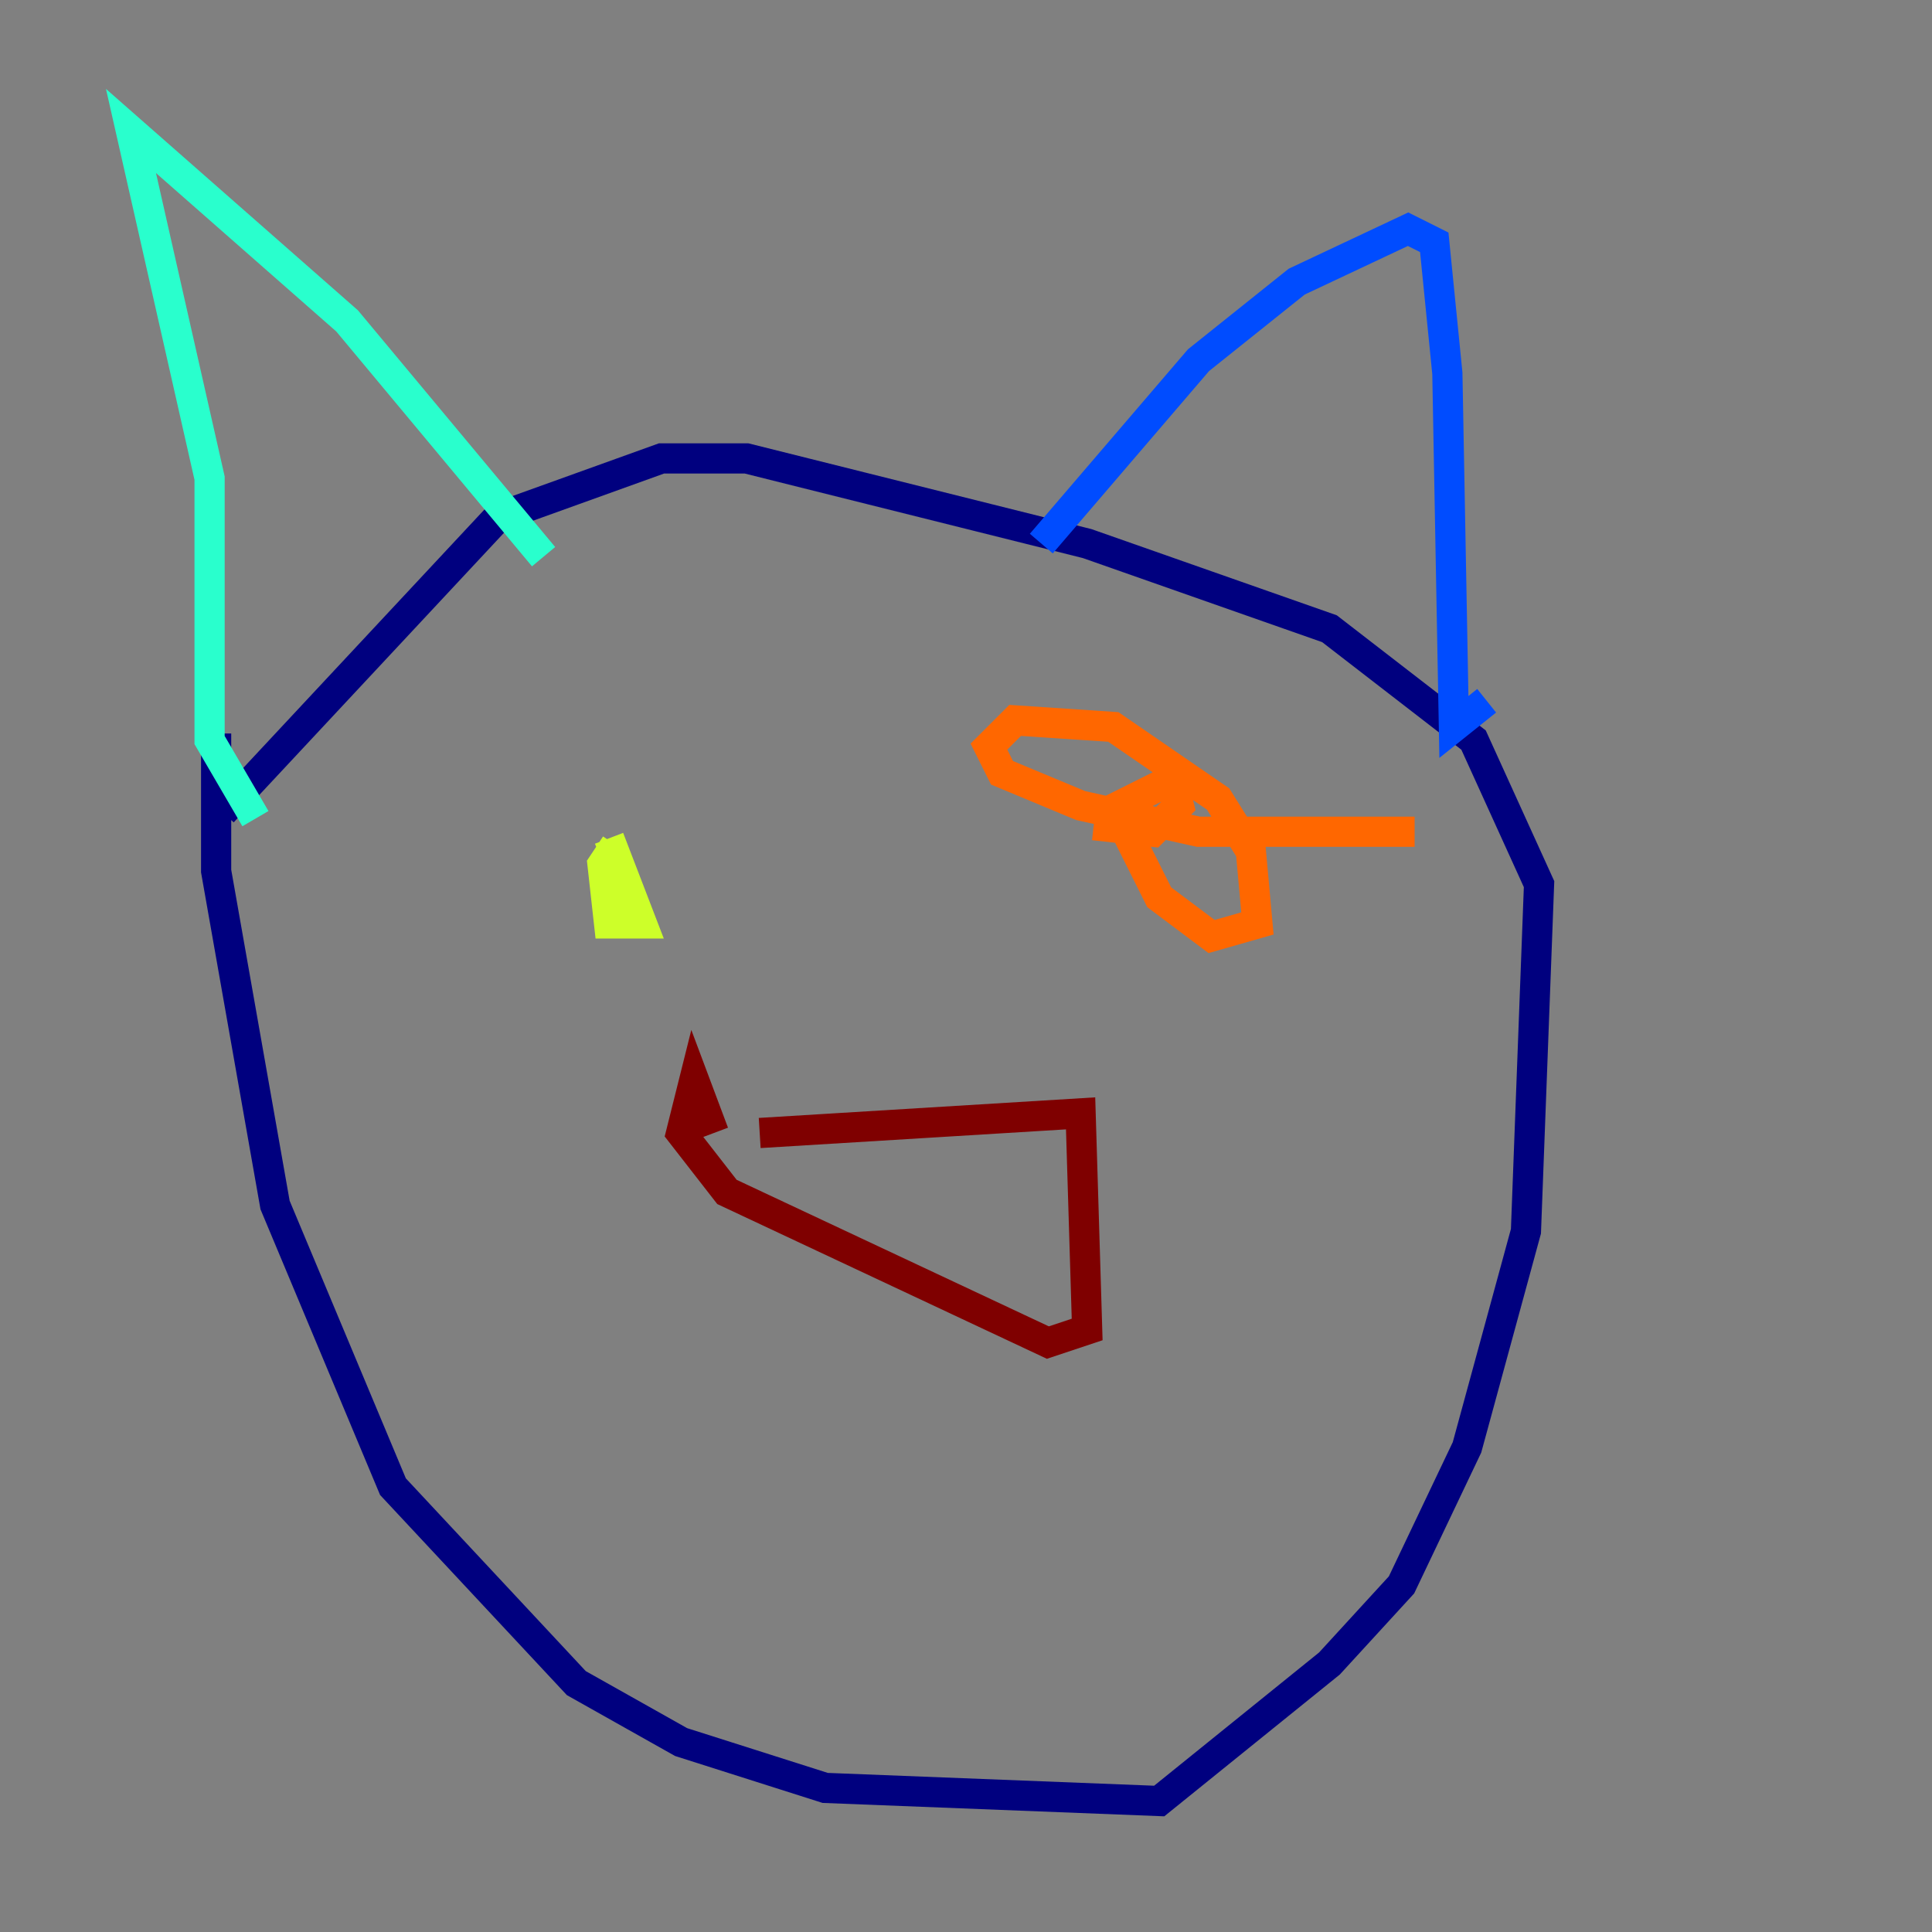 <?xml version="1.0" encoding="utf-8" ?>
<svg baseProfile="tiny" height="128" version="1.2" viewBox="0,0,128,128" width="128" xmlns="http://www.w3.org/2000/svg" xmlns:ev="http://www.w3.org/2001/xml-events" xmlns:xlink="http://www.w3.org/1999/xlink"><rect x="0" y="0" width="128" height="128" fill="#808080" stroke="none"/><defs /><polyline fill="none" points="14.319,48.597 14.319,57.709 18.224,79.837 26.034,98.495 38.183,111.512 45.125,115.417 54.671,118.454 76.8,119.322 88.081,110.21 92.854,105.003 97.193,95.891 101.098,81.573 101.966,58.576 97.627,49.031 88.081,41.654 72.027,36.014 49.464,30.373 43.824,30.373 32.976,34.278 14.752,53.803" stroke="#00007f" stroke-width="2" /><polyline fill="none" points="68.99,36.014 79.403,23.864 85.912,18.658 93.288,15.186 95.024,16.054 95.891,24.732 96.325,48.163 98.495,46.427" stroke="#004cff" stroke-width="2" /><polyline fill="none" points="36.014,36.881 22.997,21.261 8.678,8.678 13.885,31.675 13.885,49.031 16.922,54.237" stroke="#29ffcd" stroke-width="2" /><polyline fill="none" points="40.352,55.539 42.522,61.18 40.352,61.18 39.919,57.275 40.786,55.973" stroke="#cdff29" stroke-width="2" /><polyline fill="none" points="93.722,55.105 79.403,55.105 71.593,53.37 66.386,51.2 65.519,49.464 67.254,47.729 73.763,48.163 80.705,52.936 82.875,56.407 83.308,61.18 80.271,62.047 76.8,59.444 74.63,55.105 74.197,53.37 77.668,51.634 78.102,53.37 76.366,55.105 72.461,54.671" stroke="#ff6700" stroke-width="2" /><polyline fill="none" points="50.332,75.064 71.593,73.763 72.027,88.081 69.424,88.949 48.163,78.969 45.125,75.064 45.993,71.593 47.295,75.064" stroke="#7f0000" stroke-width="2" /></svg>
